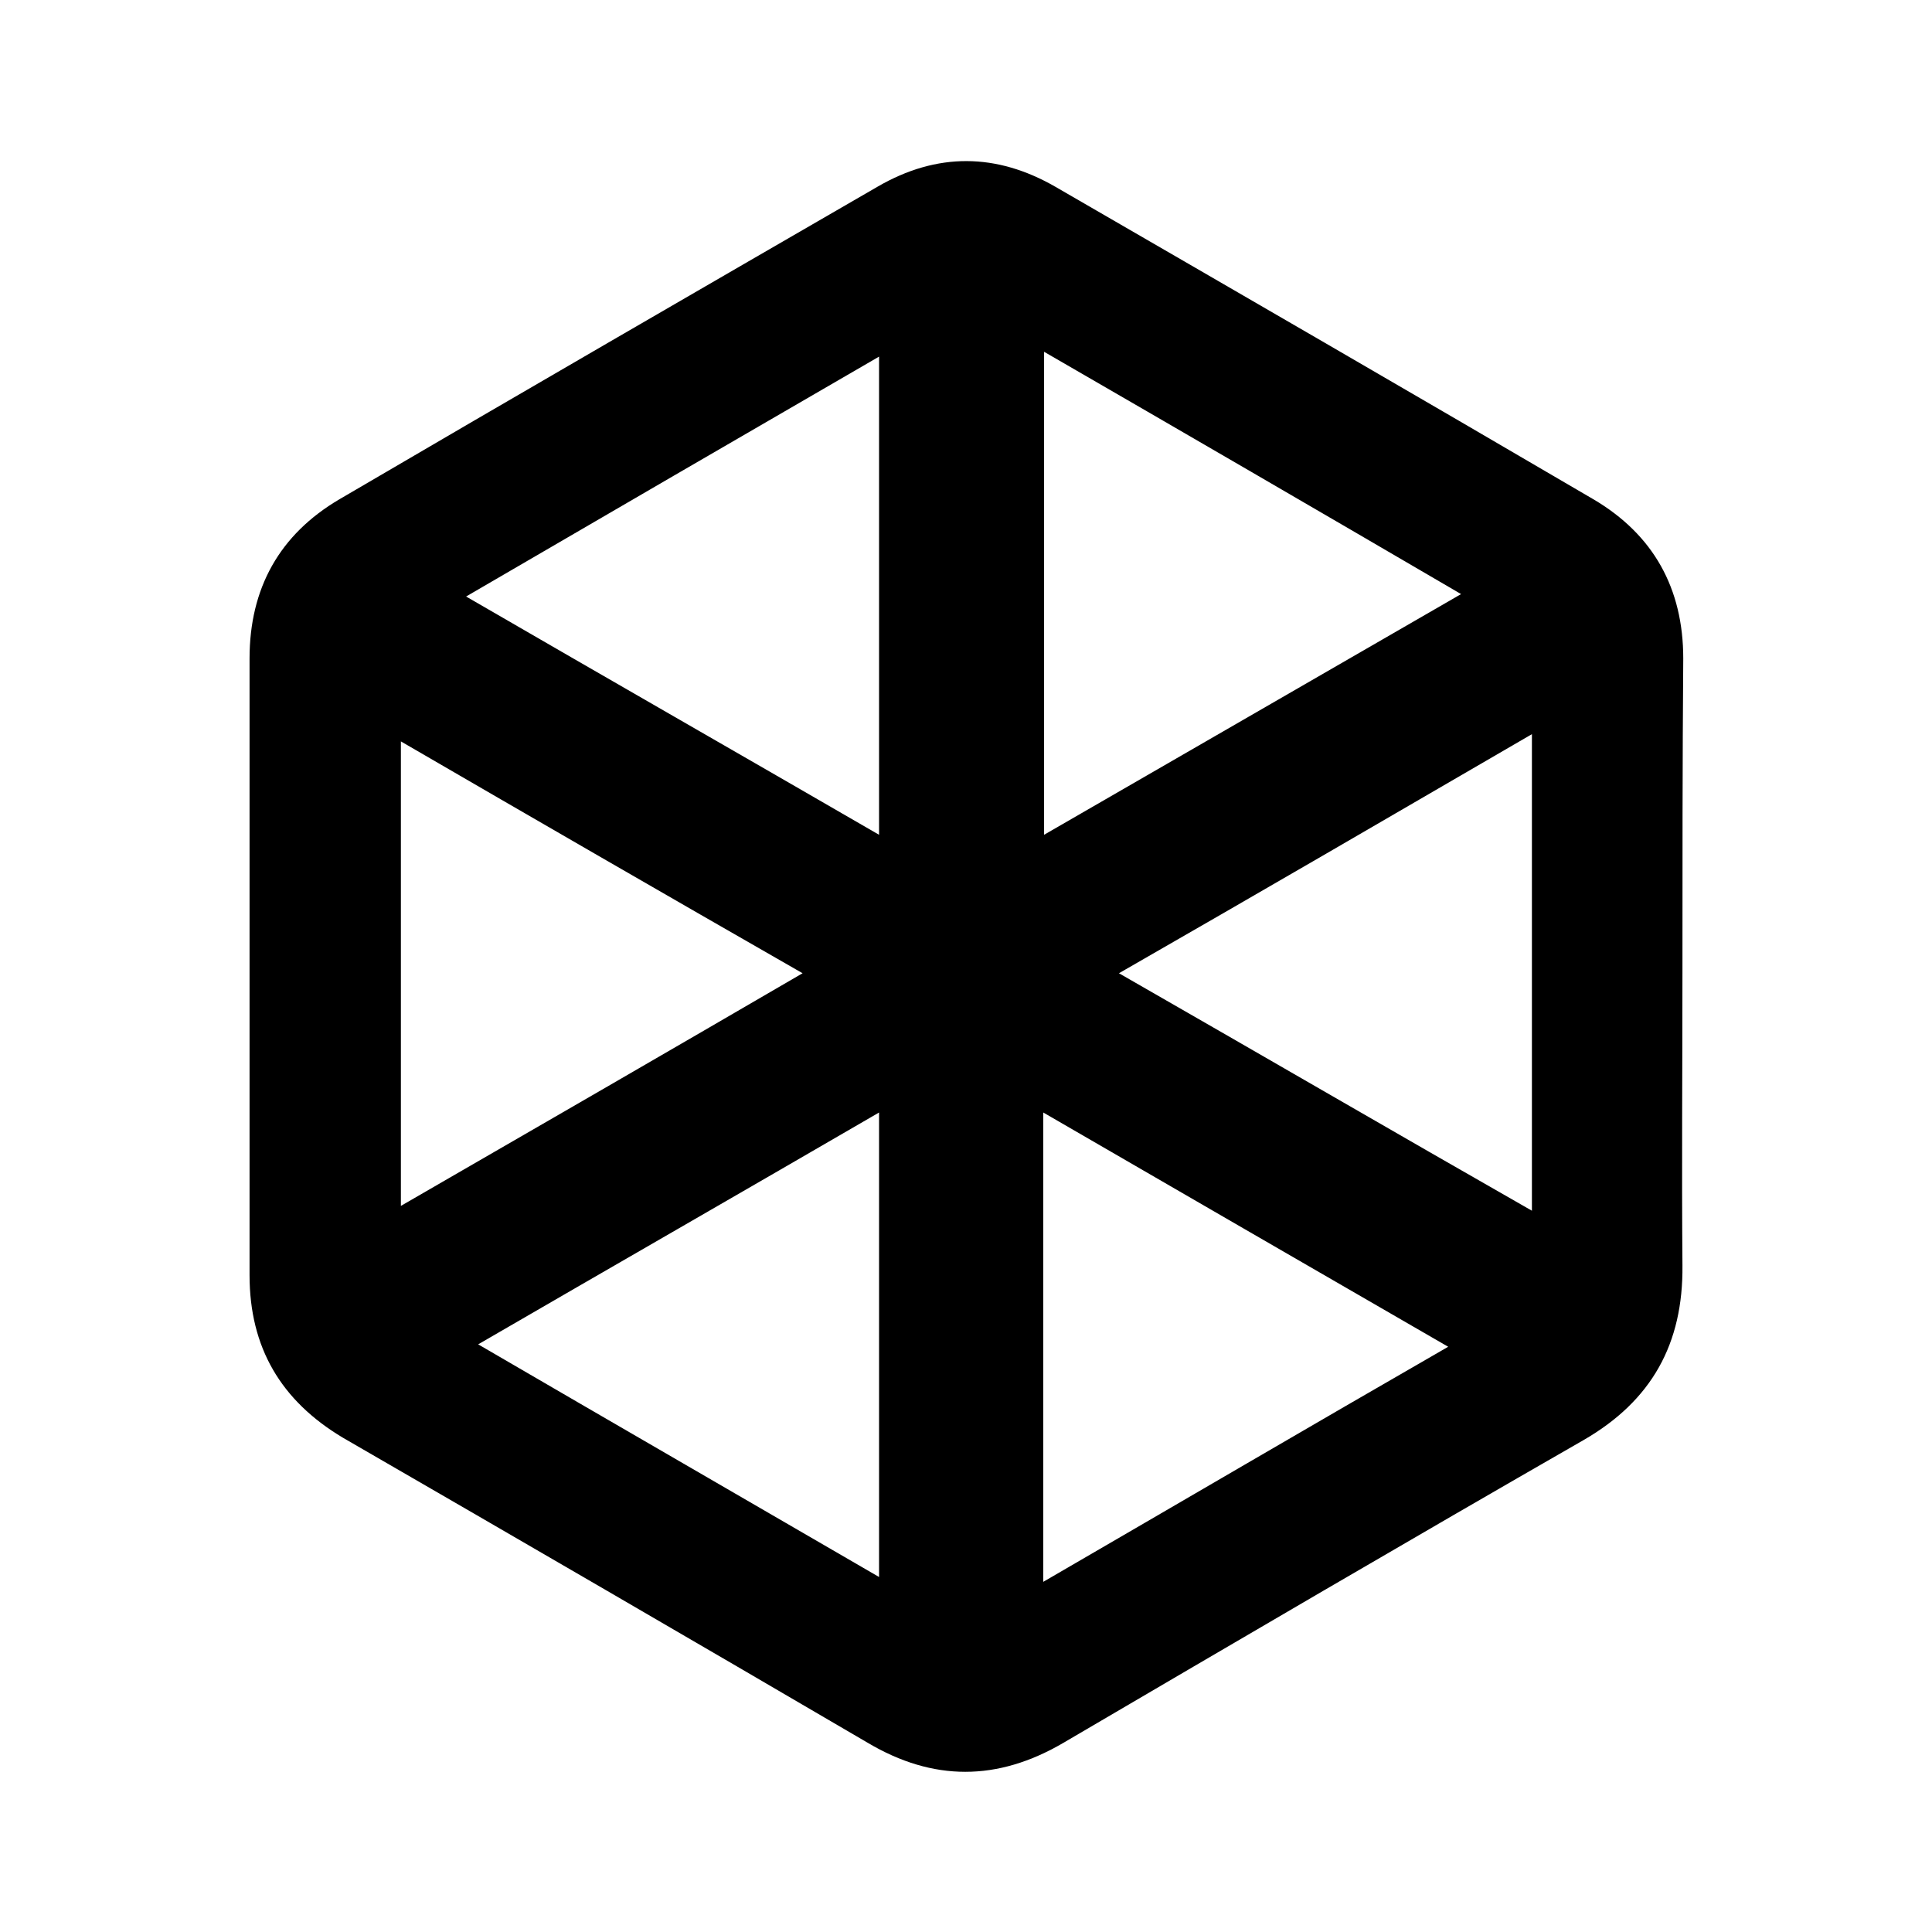 <?xml version="1.0" encoding="utf-8"?>
<!-- Generator: Adobe Illustrator 26.0.2, SVG Export Plug-In . SVG Version: 6.00 Build 0)  -->
<svg version="1.1" id="Layer_1" xmlns="http://www.w3.org/2000/svg" xmlns:xlink="http://www.w3.org/1999/xlink" x="0px" y="0px"
	 viewBox="0 0 24 24" style="enable-background:new 0 0 24 24;" xml:space="preserve">
<path d="M20.9,12.04c0,1.23-0.01,2.45,0,3.68c0.01,0.97-0.38,1.68-1.23,2.17c-2.16,1.24-4.31,2.5-6.46,3.76
	c-0.82,0.48-1.62,0.48-2.43,0c-2.17-1.27-4.34-2.53-6.52-3.79C3.49,17.4,3.1,16.74,3.1,15.84c0-2.55,0-5.11,0-7.66
	c0-0.87,0.37-1.54,1.12-1.98c2.22-1.3,4.45-2.59,6.68-3.88c0.74-0.43,1.48-0.42,2.21,0c2.23,1.29,4.46,2.58,6.68,3.88
	c0.75,0.44,1.12,1.11,1.12,1.98C20.9,9.46,20.9,10.75,20.9,12.04z M12.97,4.37c0,2.04,0,3.99,0,6c1.75-1.01,3.43-1.98,5.18-2.99
	C16.37,6.34,14.7,5.37,12.97,4.37z M5.79,7.41c1.76,1.02,3.42,1.97,5.13,2.96c0-2.01,0-3.93,0-5.94C9.21,5.42,7.56,6.38,5.79,7.41z
	 M13.9,12.09c1.78,1.02,3.43,1.98,5.13,2.95c0-2.01,0-3.92,0-5.92C17.31,10.12,15.66,11.08,13.9,12.09z M12.96,13.82
	c0,1.98,0,3.86,0,5.83c1.69-0.98,3.31-1.93,5.03-2.92C16.26,15.73,14.65,14.8,12.96,13.82z M4.98,9.21c0,1.97,0,3.83,0,5.77
	c1.68-0.97,3.29-1.9,4.99-2.89C8.26,11.11,6.65,10.18,4.98,9.21z M10.92,13.82c-1.67,0.97-3.29,1.9-4.98,2.88
	c1.7,0.99,3.31,1.92,4.98,2.89C10.92,17.63,10.92,15.77,10.92,13.82z"/>
</svg>
